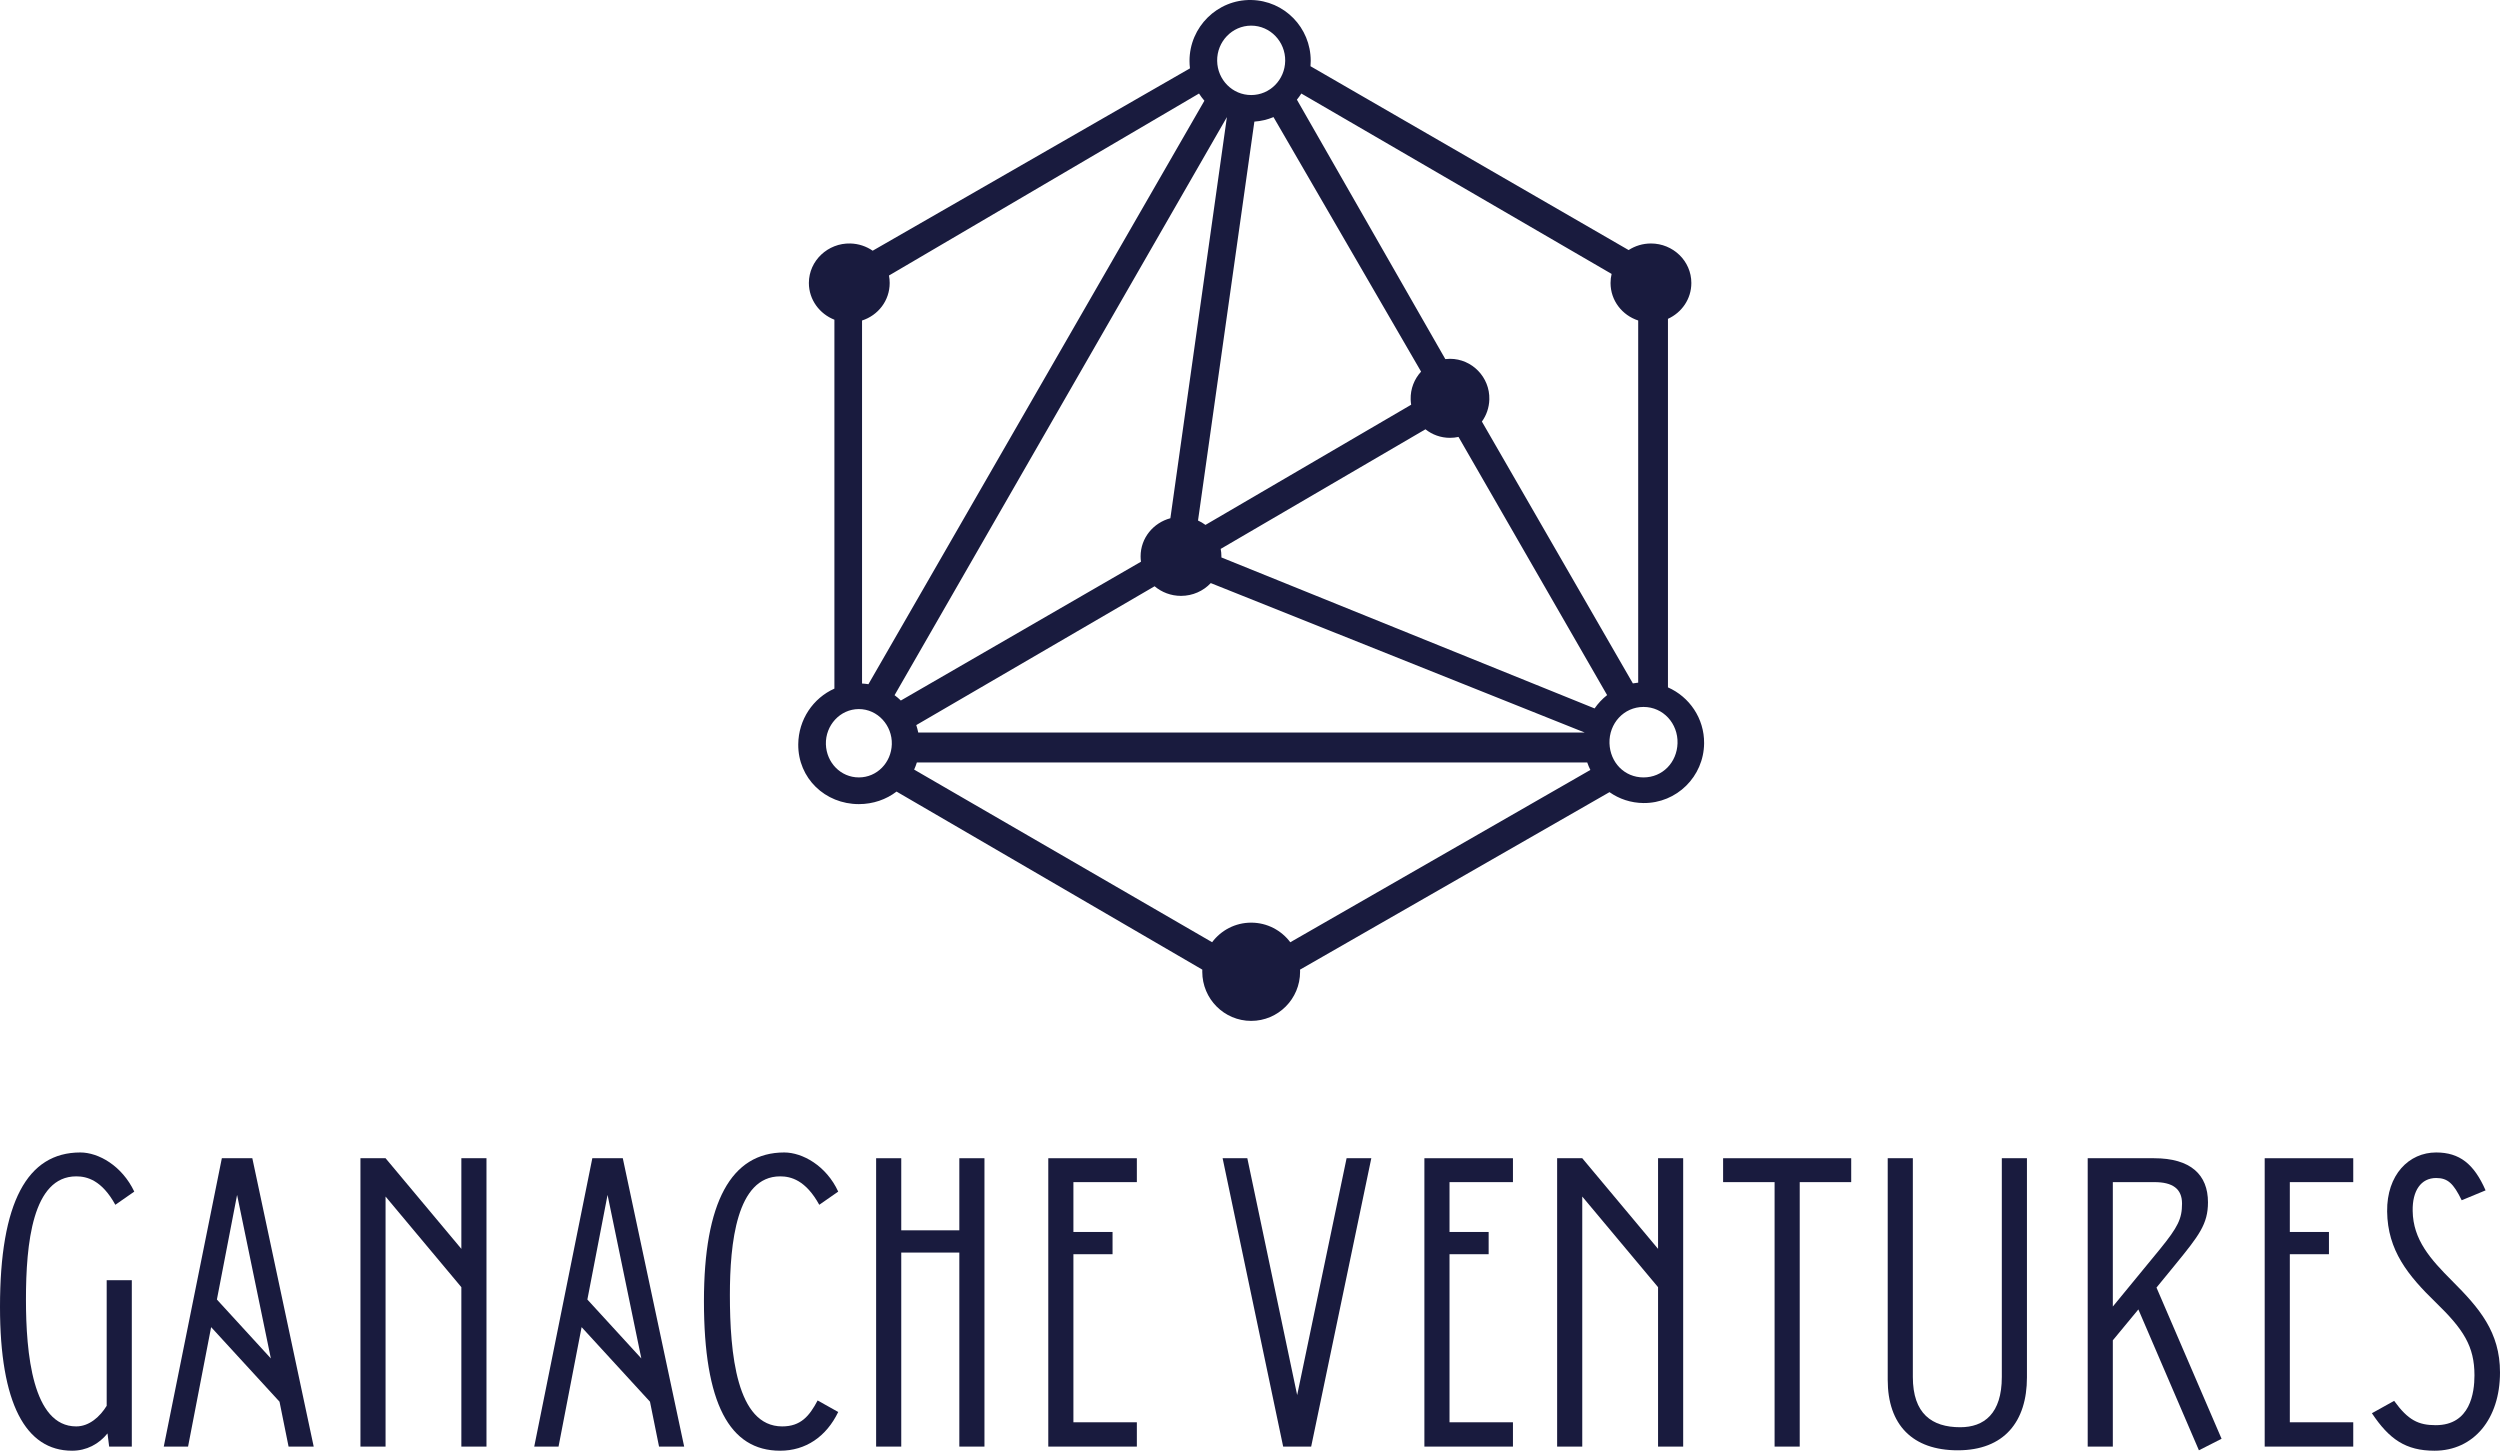 <svg width="373" height="217" viewBox="0 0 373 217" fill="none" xmlns="http://www.w3.org/2000/svg">
<path fill-rule="evenodd" clip-rule="evenodd" d="M186.676 0.001C191.625 0.089 195.559 4.111 195.559 9.083C195.559 9.351 195.548 9.617 195.525 9.88L242.99 37.31C243.949 36.688 245.098 36.328 246.321 36.328C249.607 36.328 252.349 38.923 252.349 42.223C252.349 44.617 250.906 46.639 248.859 47.57V102.558C252.05 103.96 254.286 107.178 254.253 110.892C254.209 115.864 250.161 119.858 245.211 119.814C243.318 119.798 241.57 119.199 240.135 118.188L193.966 144.669C193.971 144.775 193.973 144.881 193.973 144.988C193.973 149.035 190.706 152.317 186.676 152.317C182.646 152.317 179.379 149.035 179.379 144.988C179.379 144.881 179.381 144.775 179.386 144.669L133.766 118.104C132.224 119.283 130.271 119.974 128.141 119.974C123.103 119.974 119.055 116.111 119.099 111.051C119.131 107.342 121.33 104.152 124.493 102.742V47.701C122.289 46.837 120.685 44.728 120.685 42.223C120.685 38.878 123.543 36.24 126.872 36.328C128.109 36.36 129.257 36.753 130.203 37.407L177.543 10.198C177.498 9.833 177.475 9.46 177.475 9.083C177.475 4.023 181.639 -0.087 186.676 0.001ZM132.741 42.223C132.741 44.868 131.006 47.05 128.617 47.821V101.982C128.939 101.999 129.257 102.033 129.569 102.083L179.696 15.031C179.403 14.693 179.135 14.333 178.893 13.954L132.636 41.107C132.705 41.468 132.741 41.84 132.741 42.223ZM174.62 77.322C172.083 77.999 170.178 80.26 170.178 83.01C170.178 83.281 170.197 83.547 170.233 83.807L134.406 104.519C134.112 104.233 133.799 103.967 133.469 103.722L183.054 17.47L174.62 77.322ZM210.471 59.589C210.428 58 211.026 56.536 212.025 55.447L190.007 17.47C189.12 17.841 188.16 18.074 187.152 18.144L178.744 77.663C179.139 77.842 179.511 78.062 179.855 78.318L210.545 60.386C210.503 60.126 210.478 59.86 210.471 59.589ZM236.453 109.299H137.003C136.926 108.918 136.827 108.546 136.706 108.184L172.266 87.471C173.329 88.368 174.711 88.905 176.206 88.905C177.949 88.905 179.539 88.175 180.648 86.997L236.453 109.299ZM180.847 140.579C182.178 138.805 184.294 137.659 186.676 137.659C189.061 137.659 191.179 138.808 192.51 140.585L237.283 114.875C237.103 114.517 236.946 114.144 236.815 113.76H136.795C136.682 114.126 136.547 114.481 136.39 114.824L180.847 140.579ZM123.223 111.051C123.308 113.778 125.425 115.991 128.141 115.991C130.857 115.991 132.974 113.778 133.059 111.051C133.146 108.236 130.946 105.794 128.141 105.794C125.336 105.794 123.136 108.236 123.223 111.051ZM186.676 3.825C183.828 3.825 181.556 6.223 181.6 9.083C181.643 11.898 183.872 14.181 186.676 14.181C189.479 14.181 191.709 11.898 191.752 9.083C191.796 6.223 189.523 3.825 186.676 3.825ZM240.135 110.892C240.046 107.945 242.276 105.475 245.211 105.475C248.146 105.475 250.376 107.945 250.287 110.892C250.201 113.751 248.058 115.991 245.211 115.991C242.363 115.991 240.221 113.751 240.135 110.892ZM182.127 81.895C182.198 82.255 182.234 82.628 182.234 83.01C182.234 83.063 182.234 83.117 182.232 83.169L237.914 105.697C238.433 104.944 239.063 104.273 239.782 103.71L217.609 65.189C217.201 65.278 216.776 65.325 216.34 65.325C214.953 65.325 213.682 64.85 212.679 64.05L182.127 81.895ZM222.209 59.589C222.298 56.29 219.626 53.535 216.34 53.535C216.104 53.535 215.871 53.549 215.642 53.577L193.497 14.871C193.736 14.58 193.958 14.274 194.16 13.954L240.452 40.869C240.348 41.303 240.293 41.756 240.293 42.223C240.293 44.857 242.041 47.042 244.418 47.817V101.852C244.15 101.878 243.885 101.916 243.625 101.965L221.099 62.898C221.77 61.968 222.176 60.83 222.209 59.589Z" fill="#191B3E"/>
<path d="M15.917 209.747C14.934 211.345 13.336 212.82 11.369 212.82C4.855 212.82 3.872 201.88 3.872 193.89C3.872 185.531 4.855 175.513 11.369 175.513C12.967 175.513 15.18 176.066 17.208 179.754L20.035 177.787C18.191 173.915 14.688 171.948 11.984 171.948C4.056 171.948 0 179.385 0 194.996C0 209.378 3.81 216.446 10.755 216.446C12.906 216.446 14.749 215.463 16.04 213.865L16.286 215.832H19.666V191.001H15.917V209.747Z" fill="#191B3E"/>
<path d="M43.055 215.832H46.804L37.647 172.808H33.099L24.434 215.832H28.059L31.501 198.008L41.703 209.132L43.055 215.832ZM32.361 193.89L35.373 178.279L40.412 202.679L32.361 193.89Z" fill="#191B3E"/>
<path d="M68.834 172.808V186.33L57.526 172.808H53.778V215.832H57.526V178.524L68.834 192.046V215.832H72.583V172.808H68.834Z" fill="#191B3E"/>
<path d="M98.329 215.832H102.078L92.921 172.808H88.374L79.708 215.832H83.334L86.776 198.008L96.977 209.132L98.329 215.832ZM87.636 193.89L90.647 178.279L95.687 202.679L87.636 193.89Z" fill="#191B3E"/>
<path d="M121.99 208.948C120.76 211.283 119.47 212.82 116.704 212.82C109.883 212.82 108.899 201.88 108.899 193.214C108.899 185.531 109.883 175.513 116.397 175.513C117.995 175.513 120.207 176.066 122.235 179.754L125.062 177.787C123.28 173.915 119.716 171.948 117.012 171.948C109.084 171.948 105.028 179.385 105.028 194.136C105.028 209.378 108.838 216.446 116.397 216.446C120.207 216.446 123.28 214.357 125.062 210.669L121.99 208.948Z" fill="#191B3E"/>
<path d="M143.132 215.832H146.881V172.808H143.132V183.564H134.467V172.808H130.718V215.832H134.467V186.883H143.132V215.832Z" fill="#191B3E"/>
<path d="M156.404 215.832H169.618V212.205H160.153V187.129H165.992V183.81H160.153V176.373H169.618V172.808H156.404V215.832Z" fill="#191B3E"/>
<path d="M200.912 172.808L193.537 208.149L186.101 172.808H182.414L191.448 215.832H195.627L204.6 172.808H200.912Z" fill="#191B3E"/>
<path d="M212.519 215.832H225.732V212.205H216.268V187.129H222.106V183.81H216.268V176.373H225.732V172.808H212.519V215.832Z" fill="#191B3E"/>
<path d="M247.381 172.808V186.33L236.073 172.808H232.324V215.832H236.073V178.524L247.381 192.046V215.832H251.13V172.808H247.381Z" fill="#191B3E"/>
<path d="M276.2 176.373V172.808H257.087V176.373H264.769V215.832H268.518V176.373H276.2Z" fill="#191B3E"/>
<path d="M302.42 172.808H298.671V205.445C298.671 210.915 296.028 212.943 292.464 212.943C288.223 212.943 285.396 210.915 285.396 205.445V172.808H281.647V205.875C281.647 212.574 285.335 216.385 292.095 216.385C299.039 216.385 302.42 212.082 302.42 205.506V172.808Z" fill="#191B3E"/>
<path d="M328.078 216.385L331.459 214.664L321.748 192.107L324.514 188.727C328.078 184.363 329.43 182.642 329.43 179.385C329.43 175.267 326.849 172.808 321.38 172.808H311.485V215.832H315.234V199.975L319.044 195.365L328.078 216.385ZM315.234 176.373H321.441C324.145 176.373 325.559 177.357 325.559 179.569C325.559 181.843 324.944 183.073 322.302 186.33L315.234 194.935V176.373Z" fill="#191B3E"/>
<path d="M337.892 215.832H351.105V212.205H341.641V187.129H347.479V183.81H341.641V176.373H351.105V172.808H337.892V215.832Z" fill="#191B3E"/>
<path d="M365.871 191.124C362.614 187.867 360.033 184.978 359.971 180.676C359.91 177.664 361.2 175.759 363.474 175.759C365.195 175.759 366.055 176.558 367.285 179.078L370.849 177.602C369.128 173.669 366.977 171.948 363.474 171.948C359.418 171.948 356.1 175.267 356.161 180.737C356.222 186.576 359.295 190.325 363.413 194.32C367.53 198.315 369.19 200.835 369.19 205.199C369.19 207.78 368.575 212.636 363.413 212.636C360.832 212.636 359.295 211.898 357.206 209.009L353.887 210.853C356.468 214.725 358.927 216.446 363.228 216.446C369.067 216.446 373 211.714 373 204.769C373 198.745 369.927 195.181 365.871 191.124Z" fill="#191B3E"/>
</svg>
